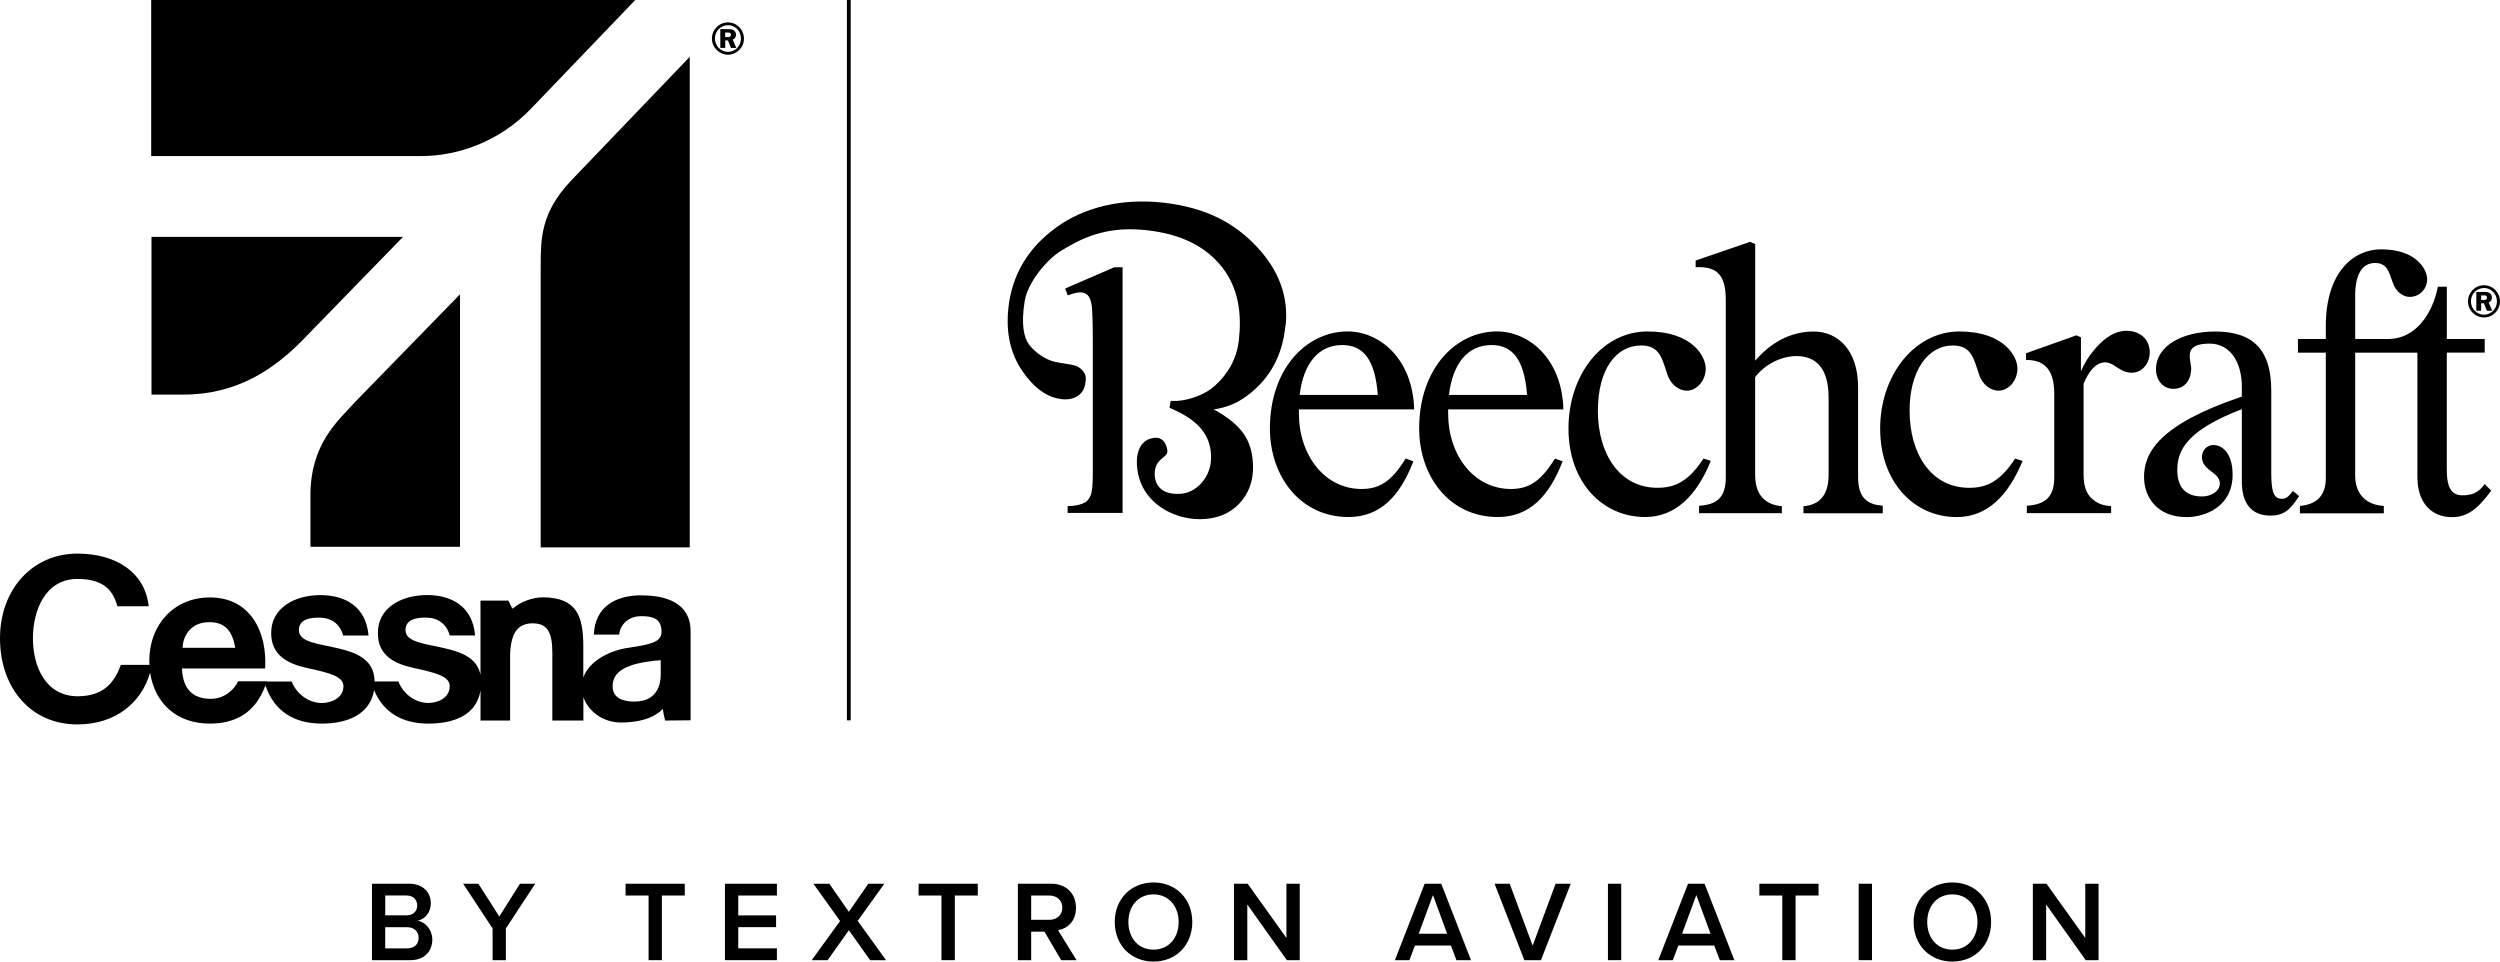 <svg width="143" height="55" viewBox="0 0 143 55" fill="none" xmlns="http://www.w3.org/2000/svg">
<g clip-path="url(#clip0_3308_7829)">
<path d="M21.276 50.549H23.408C24.2 50.549 24.643 51.047 24.643 51.663C24.643 52.213 24.291 52.58 23.89 52.666C24.352 52.738 24.728 53.204 24.728 53.741C24.728 54.416 24.278 54.922 23.466 54.922H21.276V50.549ZM23.251 52.358C23.643 52.358 23.863 52.121 23.863 51.794C23.863 51.466 23.643 51.222 23.251 51.222H22.036V52.356H23.251V52.358ZM23.283 54.246C23.699 54.246 23.946 54.017 23.946 53.637C23.946 53.31 23.718 53.036 23.283 53.036H22.034V54.249H23.283V54.246Z" fill="black"/>
<path d="M29.743 50.549L28.56 52.425L27.362 50.549H26.491L28.176 53.107V54.922H28.936V53.107L30.614 50.549H29.743Z" fill="black"/>
<path d="M35.783 50.549V51.224H37.099V54.922H37.859V51.224H39.17V50.549H35.783Z" fill="black"/>
<path d="M41.466 50.549V54.922H44.439V54.246H42.228V53.033H44.392V52.361H42.228V51.224H44.439V50.549H41.466Z" fill="black"/>
<path d="M49.667 50.549L48.554 52.156L47.437 50.549H46.525L48.053 52.681L46.429 54.922H47.339L48.554 53.211L49.772 54.922H50.682L49.06 52.674L50.584 50.549H49.667Z" fill="black"/>
<path d="M52.542 50.549V51.224H53.853V54.922H54.616V51.224H55.929V50.549H52.542Z" fill="black"/>
<path d="M59.739 53.29H58.983V54.922H58.223V50.549H60.127C60.986 50.549 61.546 51.113 61.546 51.919C61.546 52.725 61.039 53.12 60.519 53.204L61.58 54.922H60.702L59.741 53.29H59.739ZM60.025 51.224H58.983V52.614H60.025C60.455 52.614 60.766 52.338 60.766 51.919C60.766 51.5 60.455 51.224 60.025 51.224Z" fill="black"/>
<path d="M65.981 50.477C67.282 50.477 68.199 51.433 68.199 52.739C68.199 54.046 67.282 55.002 65.981 55.002C64.68 55.002 63.763 54.046 63.763 52.739C63.763 51.433 64.68 50.477 65.981 50.477ZM65.981 51.159C65.103 51.159 64.543 51.835 64.543 52.739C64.543 53.644 65.103 54.319 65.981 54.319C66.859 54.319 67.419 53.637 67.419 52.739C67.419 51.842 66.852 51.159 65.981 51.159Z" fill="black"/>
<path d="M73.583 50.549V53.65L71.365 50.549H70.585V54.922H71.346V51.737L73.608 54.922H74.344V50.549H73.583Z" fill="black"/>
<path d="M81.966 51.199L82.777 53.408H81.151L81.966 51.199ZM81.491 50.551L79.787 54.924H80.618L80.936 54.083H82.993L83.31 54.924H84.142L82.44 50.551H81.491Z" fill="black"/>
<path d="M88.981 50.549L87.668 54.091L86.355 50.549H85.489L87.193 54.922H88.142L89.846 50.549H88.981Z" fill="black"/>
<path d="M92.734 50.549H91.974V54.922H92.734V50.549Z" fill="black"/>
<path d="M97.03 51.199L97.842 53.408H96.216L97.028 51.199H97.03ZM96.556 50.551L94.852 54.924H95.683L96.001 54.083H98.055L98.373 54.924H99.207L97.502 50.551H96.553H96.556Z" fill="black"/>
<path d="M100.635 50.549V51.224H101.948V54.922H102.708V51.224H104.021V50.549H100.635Z" fill="black"/>
<path d="M107.078 50.549H106.317V54.922H107.078V50.549Z" fill="black"/>
<path d="M111.675 50.477C112.975 50.477 113.892 51.433 113.892 52.739C113.892 54.046 112.975 55.002 111.675 55.002C110.374 55.002 109.457 54.046 109.457 52.739C109.457 51.433 110.374 50.477 111.675 50.477ZM111.675 51.159C110.797 51.159 110.237 51.835 110.237 52.739C110.237 53.644 110.797 54.319 111.675 54.319C112.552 54.319 113.112 53.637 113.112 52.739C113.112 51.842 112.548 51.159 111.675 51.159Z" fill="black"/>
<path d="M119.277 50.549V53.65L117.059 50.549H116.279V54.922H117.039V51.737L119.304 54.922H120.037V50.549H119.277Z" fill="black"/>
<path d="M42.554 2.218C42.554 2.713 42.141 3.13 41.642 3.13C41.143 3.13 40.722 2.716 40.722 2.206C40.722 1.695 41.133 1.281 41.639 1.281C42.145 1.281 42.554 1.695 42.554 2.215M40.894 2.203C40.894 2.625 41.229 2.97 41.642 2.97C42.055 2.97 42.383 2.625 42.383 2.203C42.383 1.782 42.053 1.439 41.652 1.439C41.226 1.439 40.894 1.774 40.894 2.203ZM41.48 2.74H41.202V1.666H41.681C41.823 1.666 41.903 1.685 41.977 1.737C42.053 1.791 42.099 1.893 42.099 1.991C42.099 2.117 42.035 2.213 41.911 2.267L42.116 2.74H41.81L41.639 2.314H41.483V2.74H41.48ZM41.48 2.122H41.622C41.71 2.122 41.73 2.119 41.759 2.1C41.791 2.077 41.813 2.031 41.813 1.989C41.813 1.952 41.796 1.912 41.769 1.89C41.74 1.865 41.722 1.861 41.617 1.861H41.48V2.122Z" fill="black"/>
<path d="M36.336 0H8.649V8.926H24.127C26.044 8.926 28.506 8.193 30.421 6.167L36.336 0Z" fill="black"/>
<path d="M8.663 13.549H23.053L17.314 19.448C15.686 21.104 13.585 22.571 10.485 22.571H8.666V13.547L8.663 13.549Z" fill="black"/>
<path d="M26.313 31.276V16.834L20.3 23.004C19.307 24.105 17.757 25.395 17.757 28.345V31.276H26.315H26.313Z" fill="black"/>
<path d="M30.927 31.31V15.306C30.927 13.647 30.927 12.178 32.651 10.346L39.453 3.252V31.31H30.927Z" fill="black"/>
<path d="M36.717 34.05C35.196 34.05 34.04 34.703 33.966 36.298H35.419C35.468 35.723 35.954 35.245 36.668 35.245C37.314 35.245 37.854 35.356 37.837 36.172C37.825 36.746 37.142 36.87 35.988 37.047C35.005 37.173 33.727 37.732 33.365 38.753V36.983C33.365 35.294 33.027 34.178 31.056 34.166C30.421 34.166 29.709 34.466 29.347 34.801H29.298L29.081 34.355H27.484V38.597C27.293 37.639 26.406 37.303 25.442 37.081C24.381 36.825 23.21 36.749 23.195 36.061C23.178 35.358 23.958 35.326 24.366 35.326C25.029 35.326 25.55 35.681 25.724 36.349H27.176C27.037 34.673 25.816 34.037 24.425 34.037C22.958 34.037 21.581 34.769 21.616 36.253C21.616 37.466 22.542 37.959 23.623 38.198C24.963 38.486 25.724 38.691 25.724 39.251C25.724 39.921 25.044 40.209 24.506 40.209C23.782 40.209 23.085 39.729 22.787 38.98H21.427C21.41 37.737 20.43 37.34 19.341 37.084C18.278 36.828 17.109 36.751 17.097 36.063C17.08 35.361 17.857 35.329 18.266 35.329C18.945 35.329 19.451 35.684 19.625 36.352H21.08C20.938 34.676 19.721 34.04 18.324 34.04C16.857 34.04 15.48 34.772 15.512 36.256C15.527 37.468 16.446 37.961 17.522 38.2C18.867 38.489 19.645 38.694 19.645 39.253C19.645 39.923 18.945 40.212 18.41 40.212C17.681 40.212 16.982 39.731 16.684 38.982H15.261V38.97H13.617C13.412 39.445 12.828 39.973 12.067 39.973C11.04 39.973 10.456 39.431 10.407 38.235H15.165C15.295 36.13 14.312 34.173 12.004 34.173C9.95 34.173 8.541 35.733 8.541 37.789C8.541 37.868 8.541 37.947 8.556 38.031H6.913C6.58 38.935 6.013 39.827 4.428 39.827C2.58 39.81 1.883 38.087 1.883 36.512C1.883 34.937 2.58 33.115 4.428 33.115C6.106 33.115 6.499 33.949 6.719 34.678H8.504C8.301 32.753 6.656 31.666 4.426 31.666C1.863 31.666 0 33.705 0 36.512C0 39.32 1.736 41.437 4.426 41.437C6.609 41.437 8.094 40.195 8.585 38.474C8.857 40.229 10.101 41.39 12.001 41.39C13.473 41.39 14.61 40.769 15.182 39.206C15.686 40.688 16.825 41.39 18.41 41.39C19.801 41.39 21.158 40.91 21.398 39.477C21.936 40.769 23.026 41.39 24.496 41.39C25.965 41.39 27.252 40.91 27.486 39.492V41.215H29.178V37.614C29.178 36.226 29.606 35.654 30.472 35.654C31.338 35.654 31.594 36.211 31.594 37.343V41.215H33.37V39.874C33.639 40.673 34.475 41.328 35.517 41.328C36.338 41.328 37.319 41.171 37.92 40.547C37.937 40.769 37.984 40.991 38.047 41.215L39.502 41.2V36.113C39.502 34.474 38.081 34.057 36.722 34.057M11.972 35.588C12.891 35.588 13.285 36.098 13.458 37.054H10.441C10.456 36.512 10.805 35.588 11.972 35.588ZM37.793 38.553C37.793 38.952 37.729 40.131 36.275 40.131C35.678 40.131 35.042 39.956 35.042 39.253C35.042 38.551 35.597 38.247 35.993 38.107C36.34 37.929 37.434 37.769 37.793 37.769V38.551V38.553Z" fill="black"/>
<path d="M62.054 28.741C61.815 28.877 61.487 28.948 61.069 28.948V29.34H64.211V15.287H63.739L60.929 16.503L61.074 16.897C61.394 16.781 61.624 16.722 61.771 16.722C61.949 16.722 62.088 16.769 62.196 16.865C62.304 16.959 62.382 17.136 62.433 17.395C62.485 17.651 62.509 18.539 62.509 19.668V27.087C62.509 27.711 62.467 28.125 62.387 28.329C62.306 28.532 62.196 28.669 62.059 28.744M73.542 18.6C73.701 16.971 73.17 15.475 71.882 14.107C70.6 12.736 68.952 11.864 66.536 11.592C64.199 11.331 62.017 11.839 60.409 13.015C58.797 14.188 57.89 15.716 57.682 17.595C57.528 19.002 57.785 20.2 58.46 21.196C59.135 22.189 59.888 22.734 60.719 22.83C61.13 22.877 61.489 22.798 61.761 22.559C62.02 22.335 62.084 22.014 62.106 21.726C62.123 21.482 62.054 21.285 61.771 21.053C61.514 20.843 61.035 20.836 60.392 20.708C59.753 20.577 59.157 20.106 58.858 19.705C58.57 19.303 58.396 18.573 58.609 17.237C58.77 16.204 59.809 14.898 60.682 14.353C61.839 13.629 63.213 12.973 65.287 13.14C67.194 13.296 68.686 13.895 69.722 15.066C70.896 16.389 71.023 18.014 70.864 19.443C70.752 20.464 70.292 21.339 69.485 22.071C69.004 22.515 68.128 22.884 67.316 22.934C67.204 22.934 67.094 22.934 66.967 22.934C66.957 22.934 66.945 23.035 66.93 23.136L66.896 23.321V23.326C67.671 23.653 68.245 24.018 68.612 24.42C68.981 24.824 69.192 25.28 69.253 25.798C69.331 26.449 69.197 27.008 68.849 27.472C68.507 27.928 68.084 28.181 67.583 28.241C65.815 28.381 65.957 26.919 66.177 26.555C66.492 26.032 66.915 26.14 66.727 25.554C66.497 24.844 65.891 25.071 65.891 25.071C65.724 25.088 64.874 25.327 65.052 26.821C65.223 28.265 66.279 29.131 67.37 29.49C67.424 29.512 67.475 29.525 67.527 29.54C67.558 29.549 67.593 29.559 67.624 29.567C68.072 29.685 68.529 29.724 69.001 29.68C69.879 29.596 70.571 29.234 71.067 28.596C71.566 27.96 71.757 27.163 71.642 26.207C71.571 25.603 71.37 25.095 71.04 24.681C70.681 24.22 70.136 23.801 69.424 23.419C70.065 23.326 70.683 23.116 71.304 22.66C72.71 21.62 73.371 20.252 73.529 18.603M74.341 22.591C74.542 20.873 75.359 19.737 76.777 19.737C77.994 19.737 78.657 20.584 78.811 22.591H74.341ZM74.297 23.417H80.892C80.802 20.471 78.88 18.958 77.087 18.958C74.74 18.958 72.639 21.075 72.639 24.511C72.639 27.233 74.366 29.574 77.131 29.574C78.946 29.574 80.073 28.391 80.846 26.387L80.403 26.229C79.584 27.568 78.877 27.97 77.882 27.97C75.779 27.97 74.297 26.052 74.297 23.643V23.419V23.417ZM82.88 22.591C83.081 20.873 83.9 19.737 85.315 19.737C86.533 19.737 87.193 20.584 87.35 22.591H82.88ZM82.836 23.417H89.428C89.34 20.471 87.416 18.958 85.624 18.958C83.278 18.958 81.176 21.075 81.176 24.511C81.176 27.233 82.9 29.574 85.668 29.574C87.482 29.574 88.609 28.391 89.382 26.387L88.942 26.229C88.122 27.568 87.416 27.97 86.418 27.97C84.315 27.97 82.834 26.052 82.834 23.643V23.419L82.836 23.417ZM94.253 18.958C91.641 18.958 89.717 21.433 89.717 24.511C89.717 27.59 91.663 29.574 94.099 29.574C95.822 29.574 97.04 28.369 97.859 26.362L97.439 26.227C96.556 27.587 95.759 27.901 94.805 27.901C92.595 27.901 91.399 25.894 91.399 23.508C91.399 21.122 92.438 19.761 93.876 19.761C94.959 19.761 95.072 20.543 95.38 21.433C95.58 22.034 96.067 22.347 96.485 22.347C97.06 22.347 97.568 21.768 97.568 21.078C97.568 20.387 96.796 18.96 94.25 18.96M107.699 28.928C106.858 28.862 106.283 28.526 106.283 27.302V22.15C106.283 20.055 105.153 18.963 103.737 18.963C102.676 18.963 101.461 19.387 100.397 20.634V13.966L100.111 13.831L96.991 14.903V15.283C98.14 15.236 98.715 15.64 98.715 17.156V27.304C98.715 28.529 98.14 28.864 97.187 28.931V29.355H101.921V28.953C101.104 28.886 100.395 28.44 100.395 27.168V21.57C100.992 20.792 101.943 20.368 102.762 20.368C103.845 20.368 104.596 21.036 104.596 22.732V27.171C104.596 28.398 104.002 28.889 103.158 28.955V29.357H107.694V28.933L107.699 28.928ZM109.227 23.508C109.227 21.211 110.266 19.761 111.704 19.761C112.787 19.761 112.897 20.543 113.208 21.433C113.408 22.034 113.895 22.347 114.315 22.347C114.89 22.347 115.399 21.768 115.399 21.078C115.399 20.387 114.626 18.96 112.08 18.96C109.535 18.96 107.545 21.435 107.545 24.514C107.545 27.592 109.491 29.577 111.926 29.577C113.653 29.577 114.868 28.371 115.69 26.365L115.267 26.229C114.381 27.59 113.587 27.903 112.636 27.903C110.423 27.903 109.229 25.896 109.229 23.51M122.944 19.919C122.812 19.115 121.993 18.802 121.284 18.96C120.754 19.071 120.223 19.473 119.758 20.052C119.47 20.387 119.228 20.787 119.03 21.233V19.293L118.766 19.182L115.888 20.207V20.587C116.951 20.587 117.504 21.144 117.504 22.549V27.302C117.504 28.526 116.883 28.862 115.934 28.928V29.352H120.756V28.951C120.379 28.928 120.069 28.84 119.802 28.637C119.404 28.371 119.181 27.903 119.181 27.166V21.948C119.47 21.258 119.824 20.834 120.245 20.745C120.932 20.59 121.243 21.457 122.125 21.302C122.746 21.169 123.055 20.498 122.944 19.919ZM131.505 28.371L131.153 28.083C130.886 28.44 130.754 28.529 130.512 28.529C130.092 28.529 129.916 28.194 129.916 27.08V22.33C129.916 20.077 128.943 18.963 126.708 18.963C124.852 18.963 123.324 19.764 123.324 21.124C123.324 21.773 123.744 22.241 124.319 22.241C124.962 22.241 125.338 21.75 125.338 21.038C125.27 20.437 124.915 19.655 126.397 19.655C127.527 19.655 128.233 20.659 128.233 22.13V22.687C123.456 24.292 122.639 25.921 122.639 27.282C122.639 28.462 123.412 29.579 125.072 29.579C126.111 29.579 127.705 29 127.705 27.149C127.705 25.835 127.04 25.455 126.622 25.455C126.29 25.455 126.069 25.657 125.979 25.946C125.911 26.19 125.935 26.547 126.378 26.882C126.664 27.104 126.974 27.306 126.974 27.642C126.974 28.13 126.444 28.398 125.957 28.398C125.072 28.398 124.541 27.93 124.541 26.882C124.541 25.677 125.182 24.585 128.233 23.404V27.553C128.233 28.825 128.811 29.493 129.872 29.493C130.644 29.493 131.001 29.158 131.508 28.379M136.596 20.173V19.392H134.716V16.917C134.716 15.667 135.136 15.043 135.845 15.043C136.554 15.043 136.64 15.556 136.863 16.157C137.039 16.692 137.459 16.983 137.836 16.983C138.388 16.983 138.833 16.537 138.833 15.98C138.833 15.423 138.237 14.262 136.2 14.262C134.608 14.262 133.036 15.578 133.036 18.654V19.392H131.442V20.173H133.036V27.353C133.036 28.492 132.349 28.872 131.554 28.938V29.362H136.354V28.938C135.447 28.894 134.716 28.357 134.716 27.198V20.173H136.596ZM142.127 19.392H139.958V16.402H139.447C139.139 17.962 138.166 19.392 136.594 19.392L135.933 20.173H138.276V27.309C138.276 28.623 138.963 29.581 140.266 29.581C141.129 29.581 141.724 29.113 142.499 28.066L142.125 27.686C141.77 28.199 141.369 28.332 140.863 28.332C140.286 28.332 139.956 27.997 139.956 26.86V20.17H142.125V19.389L142.127 19.392ZM142.259 17.025C142.259 17.067 142.235 17.116 142.203 17.136C142.174 17.156 142.154 17.158 142.066 17.158H141.922V16.897H142.059C142.164 16.897 142.183 16.899 142.21 16.924C142.237 16.949 142.257 16.986 142.257 17.023M142.555 17.774L142.35 17.301C142.474 17.247 142.538 17.151 142.538 17.025C142.538 16.927 142.491 16.826 142.418 16.774C142.347 16.72 142.266 16.7 142.122 16.7H141.645V17.774H141.922V17.348H142.078L142.249 17.774H142.553H142.555ZM142.826 17.237C142.826 17.659 142.496 18.001 142.086 18.001C141.675 18.001 141.337 17.659 141.337 17.237C141.337 16.816 141.67 16.473 142.095 16.473C142.494 16.473 142.826 16.818 142.826 17.237ZM142.998 17.25C142.998 16.729 142.592 16.315 142.083 16.315C141.574 16.315 141.169 16.729 141.169 17.237C141.169 17.745 141.577 18.159 142.086 18.159C142.594 18.159 142.998 17.742 142.998 17.247" fill="black"/>
<path d="M48.662 0H48.444V41.204H48.662V0Z" fill="black"/>
</g>
<defs>
<clipPath id="clip0_3308_7829">
<rect width="143" height="55" fill="white"/>
</clipPath>
</defs>
</svg>
